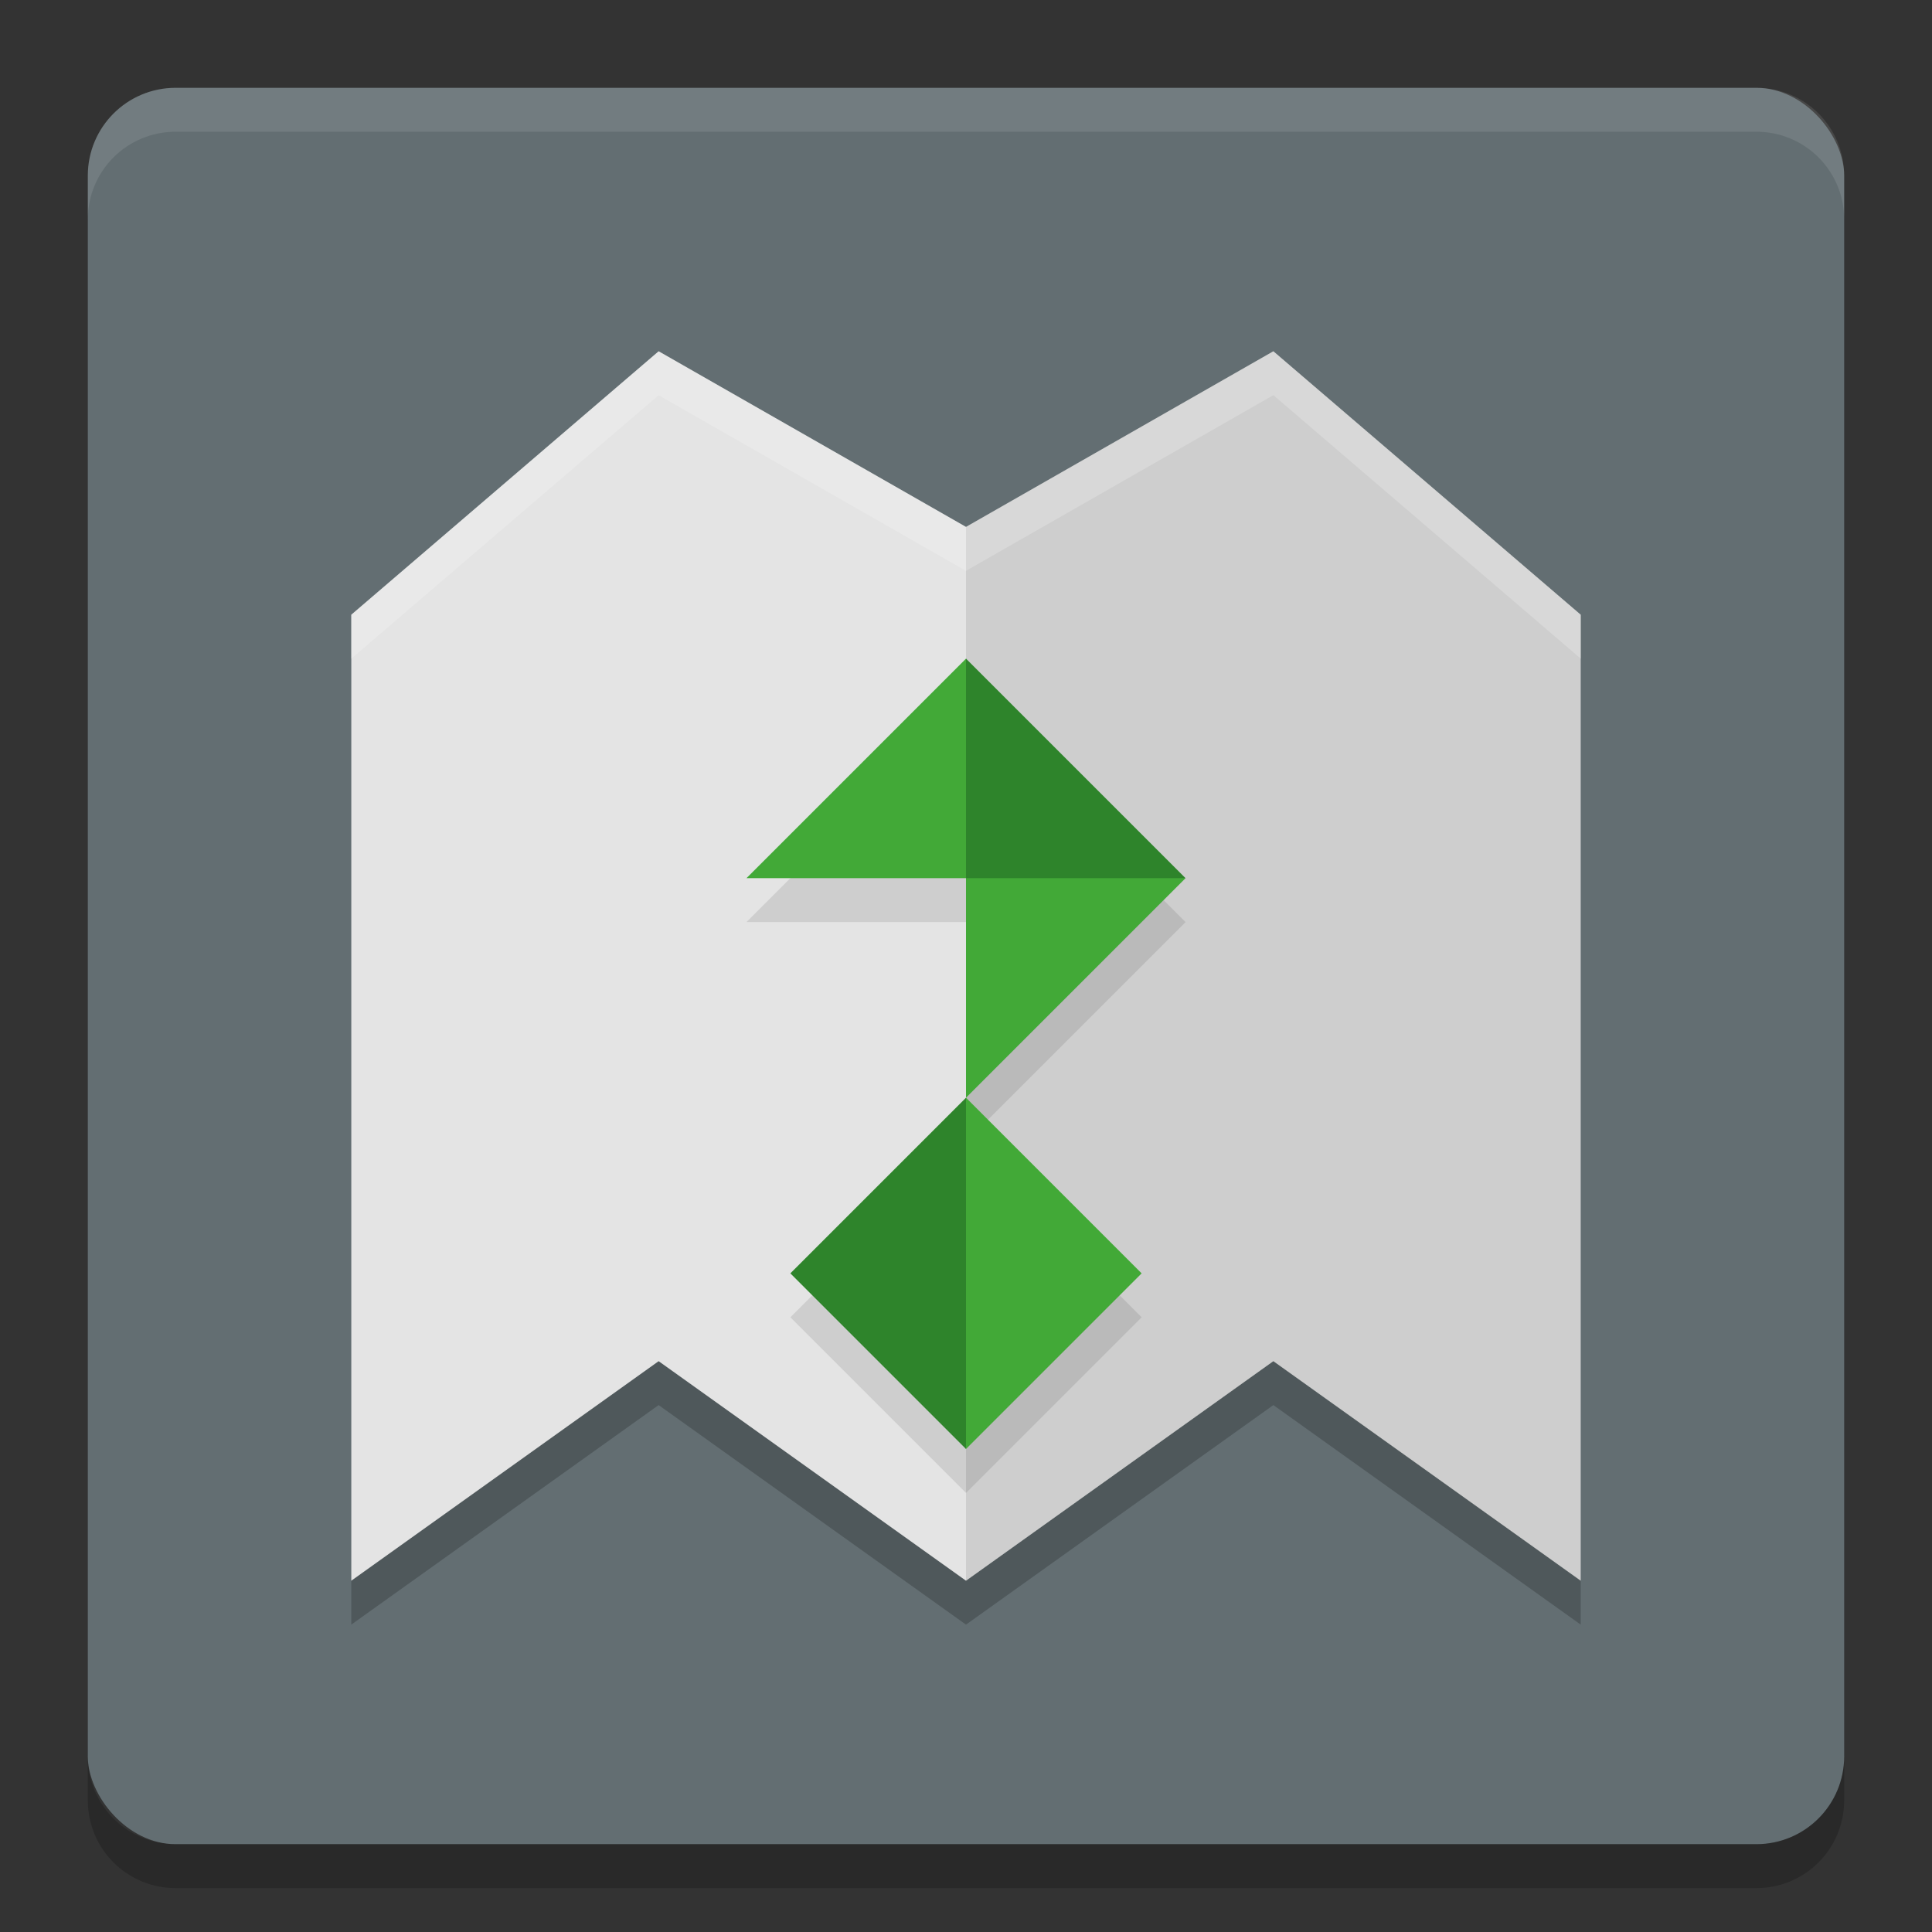 <svg width="22" height="22" version="1.1" xmlns="http://www.w3.org/2000/svg">
 <rect width="100%" height="100%" fill="#333333" stroke="none"/>
 <g transform="translate(-1,-1)">
  <rect x="2" y="2" width="20" height="20" rx="1" ry="1" style="fill:#636e72"/>
  <path d="m3 2c-0.554 0-1 0.446-1 1v0.5c0-0.554 0.446-1 1-1h18c0.554 0 1 0.446 1 1v-0.5c0-0.554-0.446-1-1-1z" style="fill:#ffffff;opacity:.1"/>
  <path d="m3 22.5c-0.554 0-1-0.446-1-1v-0.5c0 0.554 0.446 1 1 1h18c0.554 0 1-0.446 1-1v0.5c0 0.554-0.446 1-1 1z" style="opacity:.2"/>
  <path d="M 8.5,5.5 5,8.5 v 11 L 8.5,17 12,19.5 15.5,17 19,19.5 v -11 l -3.5,-3 -3.5,3 z" style="opacity:.2"/>
  <path d="M 8.5,5 5,8 V 19 L 8.5,16.5 12,19 15.5,16.5 19,19 V 8 L 15.5,5 12,7 Z" style="fill:#e4e4e4"/>
  <path d="m12 9-2.5 2.5h2.5v2.5l2.5-2.5zm0 5-2 2 2 2 2-2z" style="opacity:.1"/>
  <path d="m12 19 3.5-2.5 3.5 2.5v-11l-3.5-3-3.5 2z" style="opacity:.1"/>
  <path d="M 8.5,5 5,8 V 8.5 L 8.5,5.5 12,7.5 l 3.5,-2 3.5,3 V 8 L 15.5,5 12,7 Z" style="fill:#ffffff;opacity:.2"/>
  <path d="m12 17.5 2-2-2-2-0.5 2z" style="fill:#42a937"/>
  <path d="m12 13.5v-2.5h-2.5l2.5-2.5 0.5 2 2 0.5z" style="fill:#42a937"/>
  <path d="m12 8.5v2.5h2.5z" style="fill:#2e842b"/>
  <path d="m12 13.5v4l-2-2z" style="fill:#2e842b"/>
 </g>
</svg>
